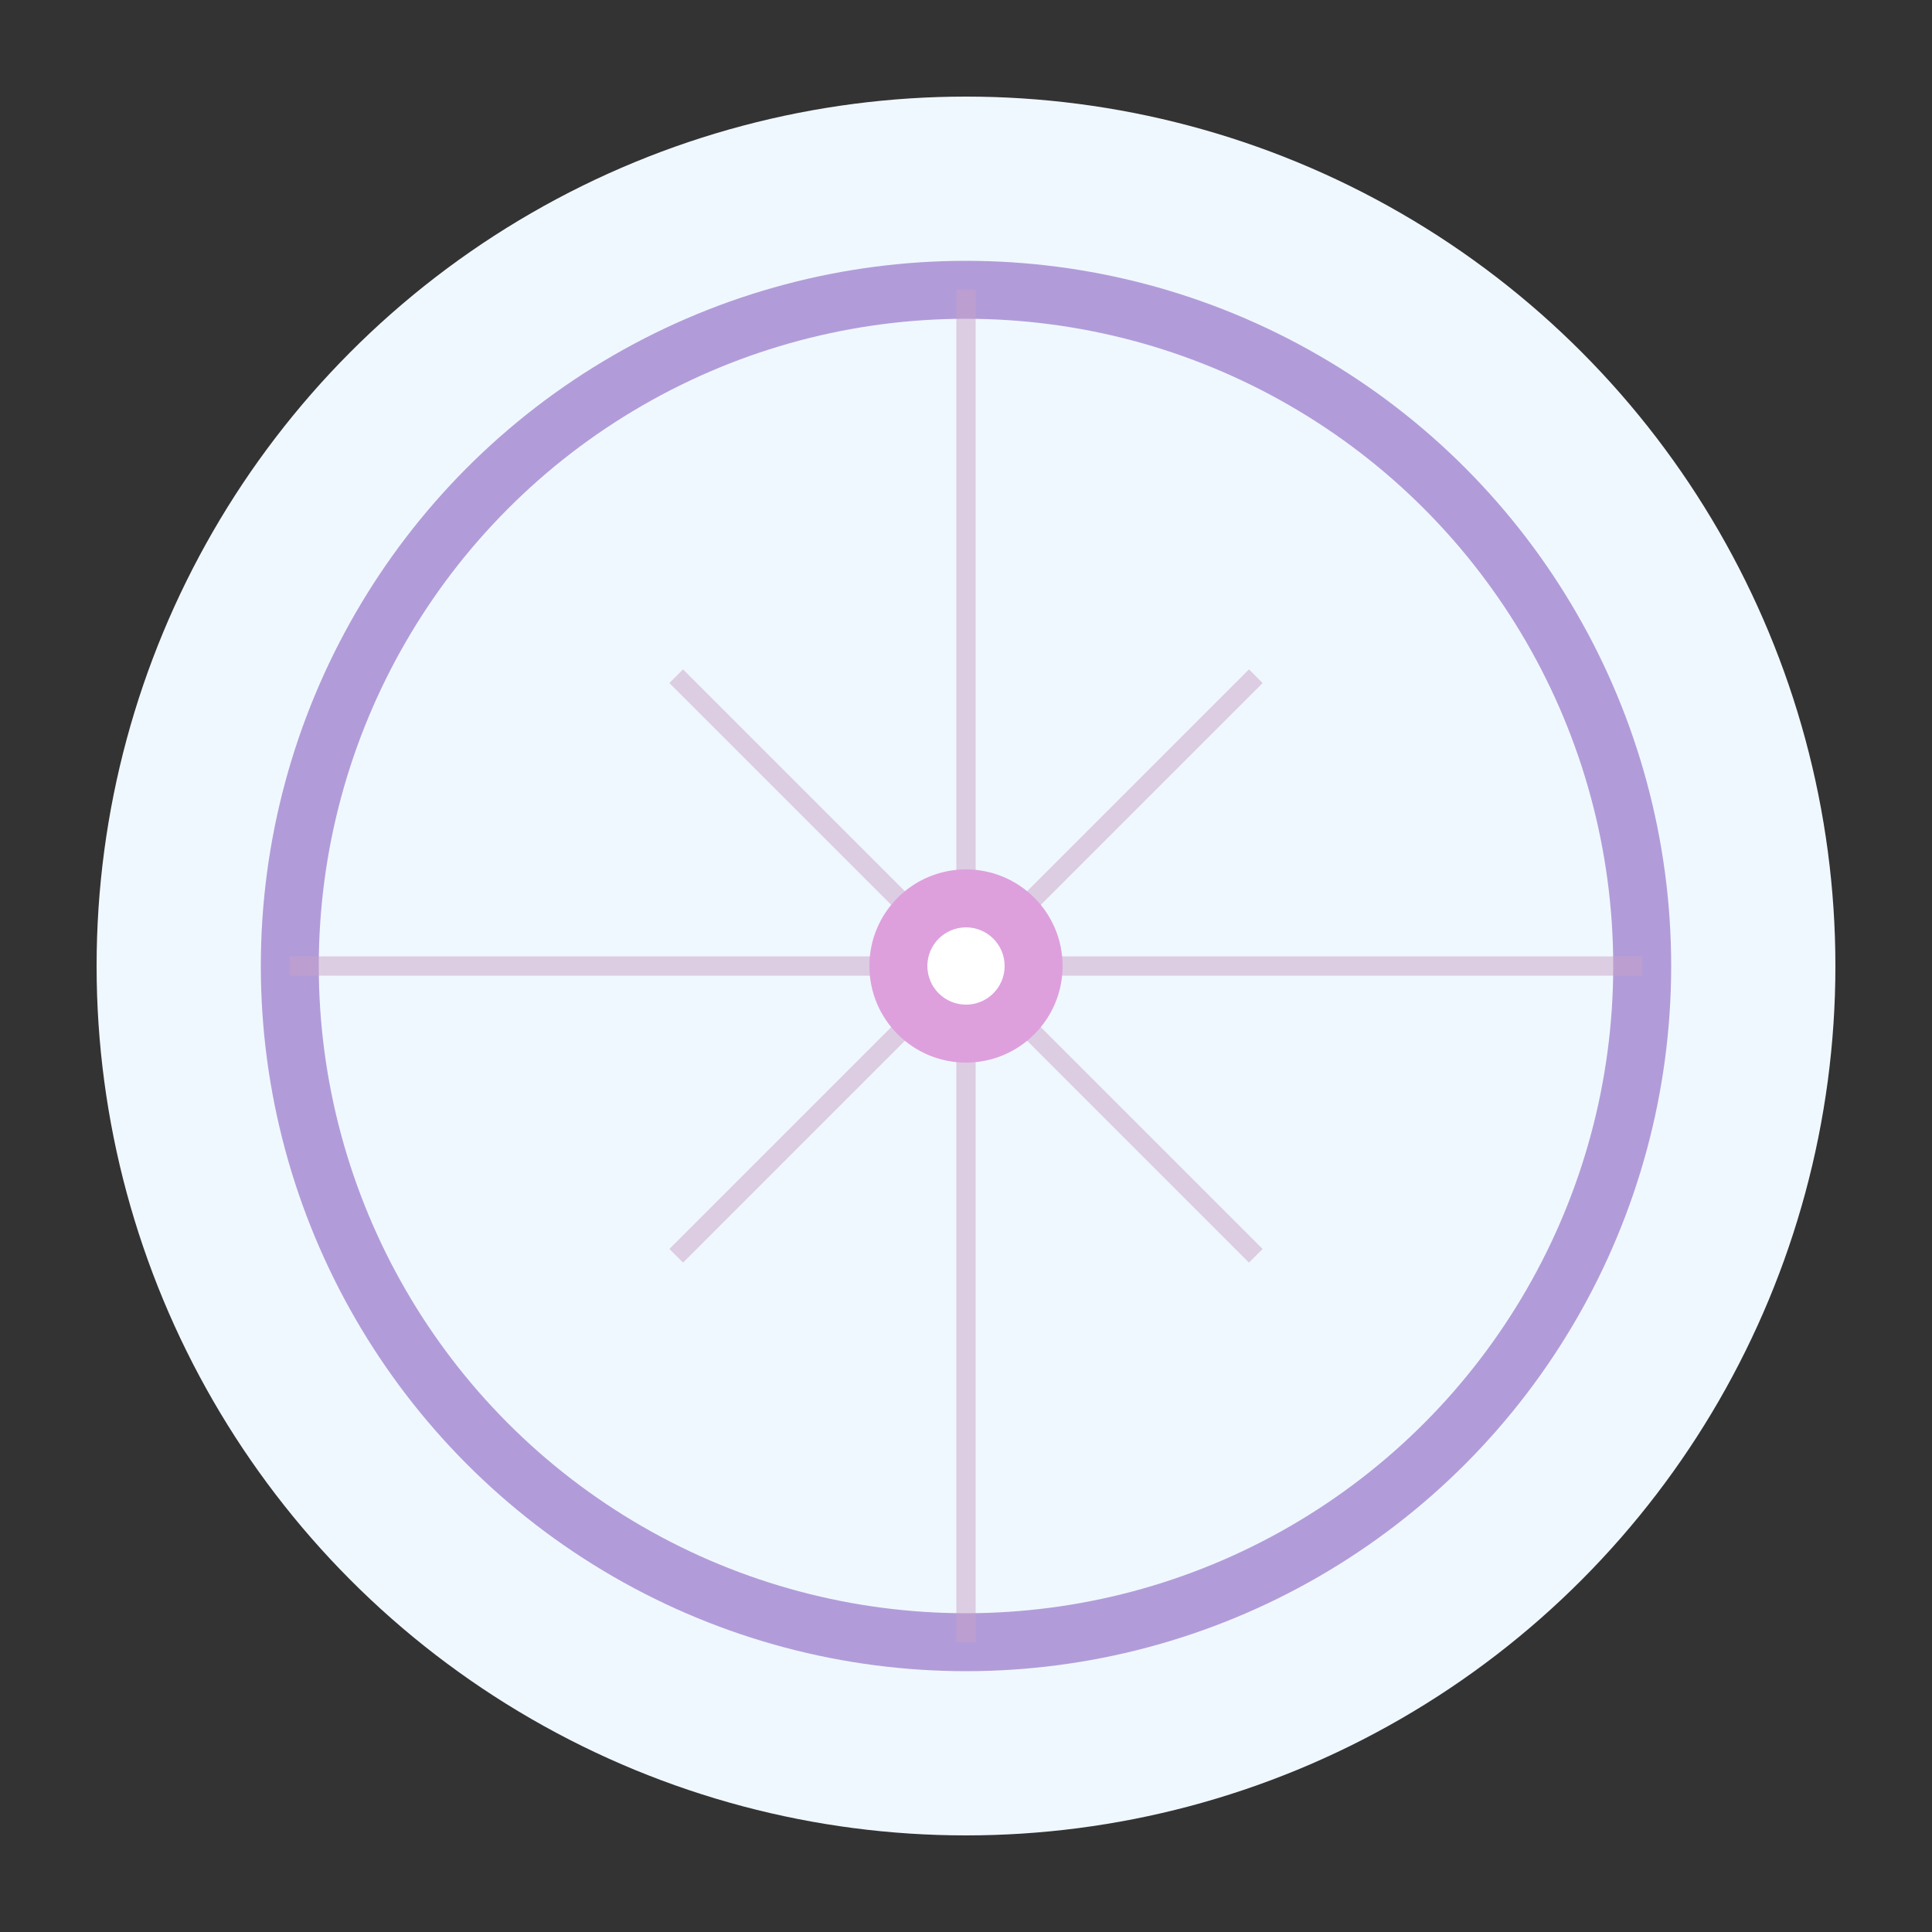 <svg xmlns="http://www.w3.org/2000/svg" viewBox="0 0 100 100">
    <rect x="0" y="0" width="100" height="100" fill="#333333" stroke="none"/>
    <defs>
    <linearGradient id="moonGradient" x1="0%" y1="0%" x2="100%" y2="100%">
      <stop offset="0%" style="stop-color:#C8A2C8;stop-opacity:1" />
      <stop offset="100%" style="stop-color:#9B6B9B;stop-opacity:1" />
    </linearGradient>
    <linearGradient id="starGradient" x1="0%" y1="0%" x2="100%" y2="100%">
      <stop offset="0%" style="stop-color:#FFE5B4;stop-opacity:1" />
      <stop offset="100%" style="stop-color:#FFC0CB;stop-opacity:1" />
    </linearGradient>
    <linearGradient id="cloudGradient" x1="0%" y1="0%" x2="100%" y2="100%">
      <stop offset="0%" style="stop-color:#E0FFFF;stop-opacity:1" />
      <stop offset="100%" style="stop-color:#B0E2FF;stop-opacity:1" />
    </linearGradient>
    <radialGradient id="mysticGradient" cx="50%" cy="50%" r="50%" fx="50%" fy="50%">
      <stop offset="0%" style="stop-color:#E6E6FA;stop-opacity:1" />
      <stop offset="100%" style="stop-color:#DDA0DD;stop-opacity:1" />
    </radialGradient>
  </defs>

  <!-- Avatar 1: Ethereal Moon -->
    <circle cx="50" cy="50" r="45" fill="#F0F8FF"/>
    <circle cx="50" cy="50" r="35" fill="none" stroke="#B19CD9" stroke-width="3"/>
    <path d="M50 15L50 85M15 50L85 50M35 35L65 65M65 35L35 65" stroke="#C8A2C8" stroke-width="1" opacity="0.5"/>
    <circle cx="50" cy="50" r="5" fill="#DDA0DD"/>
    <circle cx="50" cy="50" r="2" fill="#FFFFFF"/>
</svg>